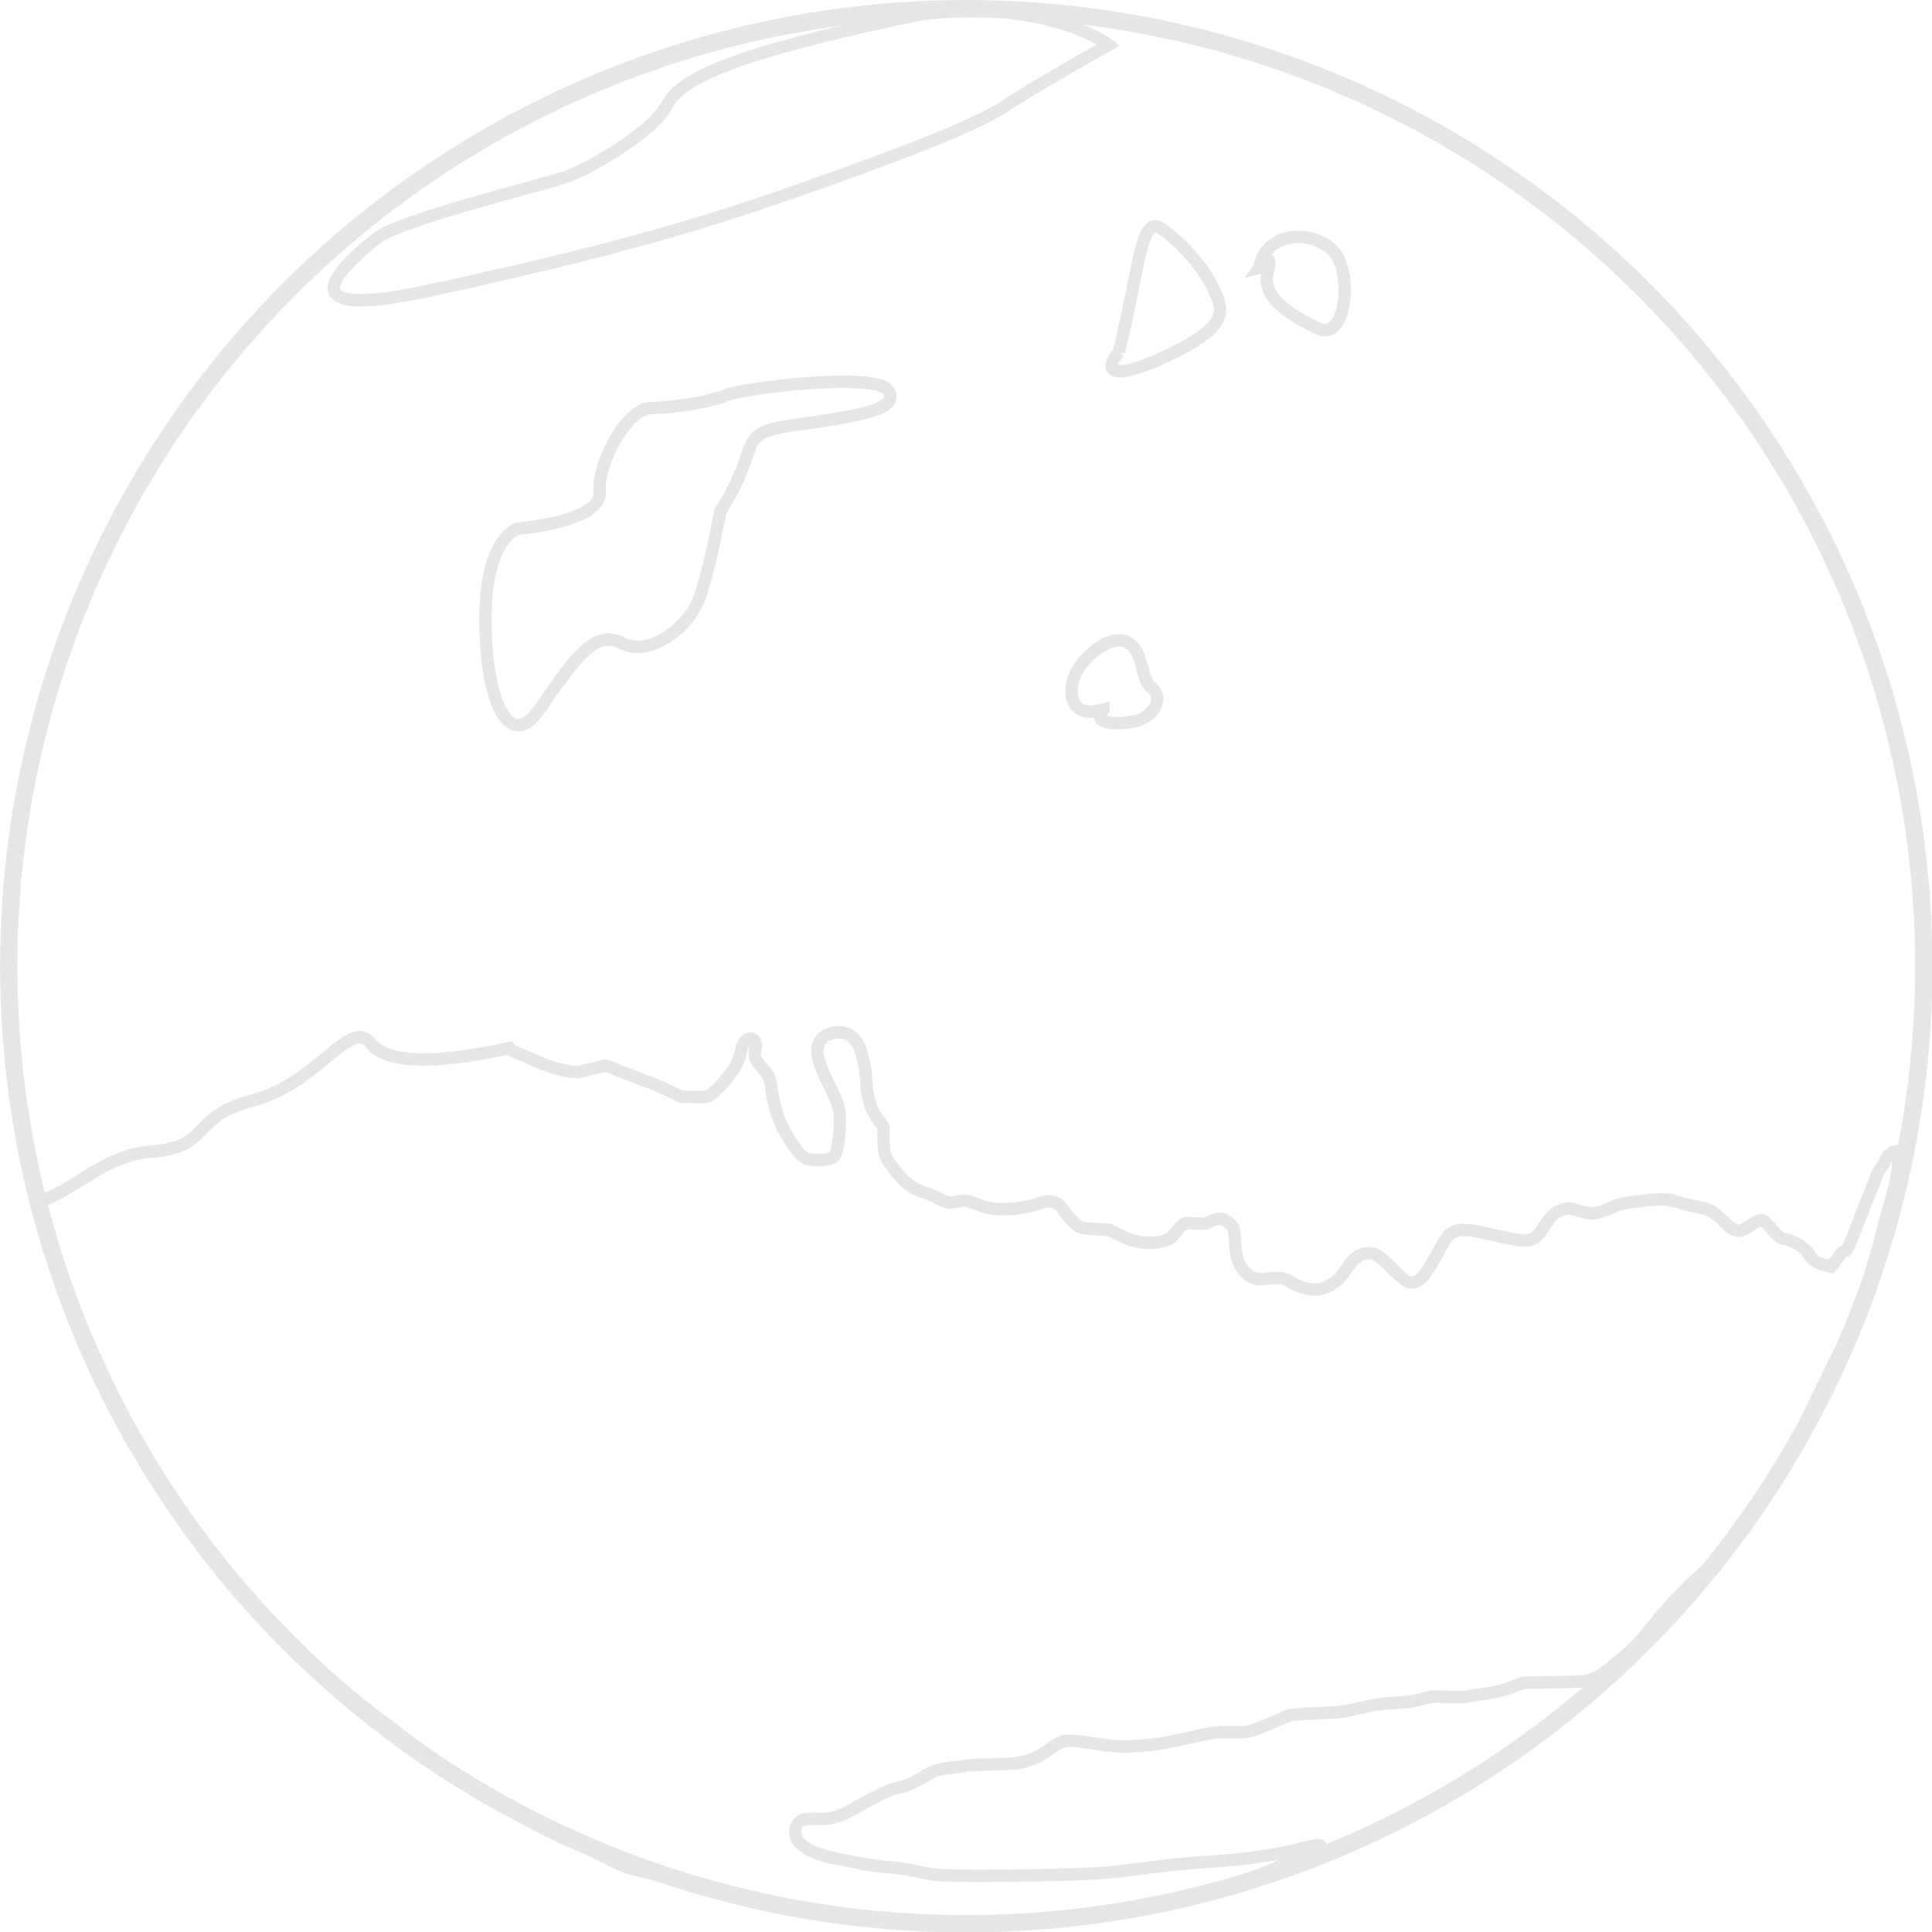 <?xml version="1.0" encoding="UTF-8" standalone="no"?>
<svg
   xmlns:dc="http://purl.org/dc/elements/1.1/"
   xmlns:cc="http://creativecommons.org/ns#"
   xmlns:rdf="http://www.w3.org/1999/02/22-rdf-syntax-ns#"
   xmlns:svg="http://www.w3.org/2000/svg"
   xmlns="http://www.w3.org/2000/svg"
   xmlns:sodipodi="http://sodipodi.sourceforge.net/DTD/sodipodi-0.dtd"
   xmlns:inkscape="http://www.inkscape.org/namespaces/inkscape"
   width="160mm"
   height="160mm"
   viewBox="0 0 160 160"
   version="1.1"
   id="svg4764"
   inkscape:version="1.0.2 (e86c870879, 2021-01-15, custom)"
   sodipodi:docname="mars.svg">
  <defs
     id="defs4758" />
  <sodipodi:namedview
     id="base"
     pagecolor="#ffffff"
     bordercolor="#666666"
     borderopacity="1.0"
     inkscape:pageopacity="0.0"
     inkscape:pageshadow="2"
     inkscape:zoom="0.7"
     inkscape:cx="96.368575"
     inkscape:cy="488.27036"
     inkscape:document-units="mm"
     inkscape:current-layer="g5379"
     inkscape:document-rotation="0"
     showgrid="false"
     inkscape:snap-global="false"
     inkscape:window-width="1920"
     inkscape:window-height="986"
     inkscape:window-x="-11"
     inkscape:window-y="-11"
     inkscape:window-maximized="1"
     fit-margin-top="0"
     fit-margin-left="0"
     fit-margin-right="0"
     fit-margin-bottom="0" />
  <g
     inkscape:label="Layer 1"
     inkscape:groupmode="layer"
     id="layer1"
     transform="translate(-35,-15)">
    <g
       id="g5379"
       transform="matrix(1.023,0,0,1.023,-6.376,-13.254)">
      <path
         id="path5341"
         style="fill:none;fill-opacity:1;stroke:#e6e6e6;stroke-width:3.78;stroke-miterlimit:4;stroke-dasharray:none"
         d="m 409.346,419.566 c -3.653,-0.025 -6.184,1.516 -6.816,4.15 -0.668,2.785 0.063,5.227 3.875,12.963 2.371,4.812 2.847,6.555 2.84,10.363 -0.007,2.883 -0.767,8.555 -1.305,9.734 -0.593,1.301 -2.089,1.822 -5.229,1.822 -1.596,0 -3.199,-0.182 -3.797,-0.432 -1.762,-0.736 -4.344,-4.123 -7.119,-9.336 -1.573,-2.956 -3.131,-8.36 -3.537,-12.275 -0.289,-2.789 -0.658,-3.636 -2.518,-5.783 -2.499,-2.886 -2.858,-3.778 -2.404,-5.961 0.312,-1.503 0.289,-1.882 -0.148,-2.549 -0.954,-1.456 -2.929,-0.727 -3.729,1.377 -0.179,0.47 -0.48,1.58 -0.668,2.467 -0.31,1.464 -1.653,4.579 -2.145,4.973 -0.11,0.088 -0.623,0.735 -1.139,1.439 -2.004,2.737 -4.816,5.667 -6.039,6.291 -1.121,0.574 -1.743,0.638 -4.99,0.535 l -3.709,-0.117 -4.16,-1.959 c -2.288,-1.078 -4.88,-2.18 -5.76,-2.449 -0.88,-0.269 -2.608,-0.917 -3.84,-1.439 -1.232,-0.523 -2.816,-1.126 -3.52,-1.342 -0.704,-0.215 -2.165,-0.808 -3.246,-1.316 -1.081,-0.508 -2.324,-0.924 -2.76,-0.924 -0.436,0 -2.287,0.432 -4.113,0.959 -1.827,0.527 -3.922,0.959 -4.654,0.959 -3.364,0.005 -9.406,-1.799 -14.508,-4.332 -1.144,-0.568 -2.675,-1.212 -3.404,-1.43 -1.193,-0.357 -1.976,-0.815 -2.533,-1.535 -24.761,5.264 -37.747,4.396 -42.602,-1.672 -6.061,-7.576 -16.258,12.625 -35.859,17.678 -19.602,5.053 -12.124,14.143 -31.316,15.658 -13.618,1.075 -21.898,10.791 -33.316,15.084 0.5,3.058 0.969,4.941 1.834,7.432 0.367,1.056 1.248,4.197 1.957,6.98 2.137,8.387 6.587,20.446 10.828,29.34 3.371,7.069 4.659,10.005 5.613,12.795 1.331,3.89 2.466,6.231 5.197,10.723 1.499,2.465 4.346,7.577 6.324,11.361 4.313,8.251 4.738,8.961 9.416,15.693 8.616,12.4 9.543,13.597 15.258,19.668 3.148,3.344 7.687,8.311 10.086,11.039 6.995,7.956 5.234,6.26 21.348,20.576 6.693,5.946 8.923,7.781 13.328,10.959 1.936,1.397 6.099,4.547 9.25,7.002 17.91,13.952 39.42,27.171 53.791,33.055 1.936,0.793 5.825,2.628 8.641,4.078 2.816,1.45 6.055,2.871 7.199,3.158 1.144,0.288 3.519,0.865 5.279,1.283 1.76,0.418 7.882,2.155 13.602,3.859 15.708,4.68 22.661,6.281 37.68,8.672 10.677,1.7 15.793,2.228 33.68,3.477 h 0.002 c 5.048,0.352 25.556,-0.102 33.119,-0.734 32.327,-2.703 60.843,-9.824 82.004,-20.477 2.418,-1.217 4.68,-2.428 5.027,-2.689 0.594,-0.445 0.556,-0.475 -0.639,-0.479 -0.699,-0.002 -2.768,0.415 -4.598,0.926 -6.73,1.881 -17.847,3.473 -28.834,4.131 -6.178,0.37 -14.45,1.235 -23.078,2.414 -7.334,1.002 -13.109,1.342 -28.123,1.654 -16.153,0.336 -28.22,0.267 -32.043,-0.18 -1.696,-0.198 -4.576,-0.714 -6.4,-1.146 -1.872,-0.444 -5.338,-0.933 -7.957,-1.125 -2.552,-0.187 -6.367,-0.71 -8.479,-1.16 -2.112,-0.45 -5.64,-1.152 -7.84,-1.561 -6.428,-1.193 -11.094,-3.8 -11.855,-6.627 -0.539,-2.003 -0.078,-3.7 1.252,-4.604 1.065,-0.724 1.442,-0.783 5.057,-0.783 3.332,0 4.286,-0.122 6.486,-0.832 1.419,-0.458 3.408,-1.367 4.42,-2.021 1.012,-0.654 3.939,-2.277 6.504,-3.607 3.613,-1.874 5.348,-2.576 7.707,-3.113 2.516,-0.573 3.697,-1.075 6.797,-2.887 4.175,-2.44 5.136,-2.755 9.844,-3.238 1.797,-0.185 3.415,-0.428 3.596,-0.539 0.18,-0.111 3.861,-0.304 8.18,-0.428 6.759,-0.194 8.186,-0.324 10.252,-0.938 2.987,-0.886 4.752,-1.77 7.205,-3.602 3.909,-2.92 5.19,-3.172 11.219,-2.211 7.659,1.221 10.259,1.437 14.486,1.203 6.035,-0.335 8.399,-0.695 17.068,-2.6 7.804,-1.713 7.957,-1.735 12.801,-1.68 4.63,0.053 5.043,0.005 7.461,-0.846 1.408,-0.495 4.072,-1.587 5.92,-2.426 1.848,-0.839 3.937,-1.696 4.641,-1.904 0.704,-0.208 4.52,-0.492 8.48,-0.631 6.616,-0.232 7.602,-0.344 12.16,-1.395 5.963,-1.374 6.6,-1.466 12.32,-1.805 3.345,-0.198 5.209,-0.483 7.359,-1.125 2.758,-0.823 3.083,-0.85 7.68,-0.648 3.723,0.163 5.303,0.101 7.041,-0.275 1.232,-0.267 3.145,-0.565 4.252,-0.664 2.581,-0.231 6.421,-1.215 9.58,-2.453 l 2.486,-0.975 9.49,-0.133 c 11.858,-0.166 11.586,-0.086 18.375,-5.498 4.815,-3.839 6.914,-5.901 10.291,-10.119 5.947,-7.428 11.102,-12.915 16.959,-18.051 3.59,-3.147 10.753,-11.646 15.219,-18.055 5.782,-8.296 9.502,-14.9 16.371,-29.064 2.774,-5.72 7.253,-14.864 9.953,-20.32 4.969,-10.039 7.227,-15.524 8.479,-20.58 0.379,-1.53 1.161,-4.293 1.736,-6.141 1.026,-3.296 2.927,-10.294 3.207,-11.807 0.078,-0.422 0.791,-2.941 1.584,-5.6 0.793,-2.658 1.662,-5.985 1.93,-7.393 0.268,-1.408 0.562,-2.921 0.654,-3.361 0.294,-1.404 0.223,-4.932 -0.117,-5.76 -0.181,-0.44 -0.338,-0.611 -0.35,-0.379 -0.013,0.268 -0.245,0.35 -0.635,0.227 -0.436,-0.138 -0.673,-0.009 -0.816,0.443 -0.111,0.35 -0.39,0.565 -0.619,0.477 -0.267,-0.102 -0.681,0.453 -1.146,1.537 -0.401,0.933 -1.049,1.994 -1.441,2.359 -0.392,0.365 -0.972,1.445 -1.287,2.4 -0.316,0.955 -1.212,3.248 -1.992,5.096 -0.78,1.848 -2.116,5.232 -2.969,7.52 -1.475,3.958 -2.946,7.599 -3.846,9.521 -0.227,0.484 -0.667,0.879 -0.979,0.879 -0.312,0 -0.889,0.469 -1.283,1.041 -0.394,0.572 -1.191,1.634 -1.771,2.361 l -1.057,1.322 -2.078,-0.559 c -2.651,-0.712 -3.473,-1.264 -4.506,-3.025 -1.209,-2.063 -4.824,-4.381 -7.516,-4.818 -1.154,-0.188 -1.693,-0.519 -2.719,-1.664 -3.735,-4.169 -3.941,-4.341 -4.875,-4.121 -0.487,0.115 -1.679,0.752 -2.646,1.416 -3.88,2.661 -4.83,2.523 -8.703,-1.258 -3.093,-3.019 -4.27,-3.632 -8.256,-4.303 -1.672,-0.281 -3.773,-0.781 -4.67,-1.109 -3.288,-1.205 -5.179,-1.349 -10.447,-0.803 -6.871,0.713 -7.918,0.94 -11.229,2.432 -4.001,1.803 -5.806,1.95 -9.369,0.766 -2.502,-0.831 -2.823,-0.869 -4.428,-0.51 -2.506,0.561 -3.922,1.759 -6.195,5.242 -3.469,5.314 -3.713,5.345 -17.342,2.252 -6.001,-1.362 -8.548,-1.475 -10.502,-0.463 -1.517,0.785 -2.294,1.888 -5.559,7.881 -3.087,5.665 -4.86,7.52 -7.191,7.52 -1.258,0 -1.95,-0.514 -6.029,-4.486 -3.954,-3.851 -4.931,-4.473 -7.039,-4.473 -2.536,0 -4.729,1.561 -6.736,4.799 -2.148,3.465 -5.271,5.722 -8.656,6.254 -2.072,0.325 -5.703,-0.628 -8.248,-2.166 -2.481,-1.499 -3.402,-1.622 -7.953,-1.061 -2.8,0.345 -4.544,-0.28 -6.271,-2.242 -1.936,-2.199 -2.656,-4.437 -2.893,-9.002 -0.223,-4.289 -0.512,-5.001 -2.6,-6.422 -1.412,-0.961 -3.075,-0.926 -4.92,0.105 -1.406,0.786 -1.627,0.815 -4.611,0.604 -3.048,-0.216 -3.164,-0.2 -4.107,0.594 -0.534,0.449 -1.382,1.411 -1.885,2.137 -1.42,2.049 -3.195,2.921 -6.328,3.109 -4.317,0.259 -6.858,-0.262 -10.684,-2.191 l -3.34,-1.684 -4.064,-0.193 c -2.819,-0.133 -4.36,-0.35 -5.033,-0.709 -1.183,-0.631 -3.608,-3.181 -4.762,-5.008 -0.468,-0.741 -1.313,-1.63 -1.879,-1.975 -1.838,-1.121 -2.917,-1.127 -6.137,-0.027 -5.349,1.826 -12.97,2.142 -16.922,0.699 -0.996,-0.363 -2.567,-0.94 -3.492,-1.279 -1.568,-0.576 -1.831,-0.586 -3.91,-0.15 -2.602,0.545 -3.566,0.401 -5.834,-0.881 -0.916,-0.518 -2.873,-1.35 -4.346,-1.848 -4.093,-1.383 -6.007,-2.87 -9.49,-7.365 -2.624,-3.387 -3.001,-4.484 -3.031,-8.818 l -0.027,-3.84 -1.477,-2.08 c -1.982,-2.79 -2.096,-3.038 -3.01,-6.557 -0.525,-2.021 -0.793,-3.921 -0.793,-5.625 0,-2.512 -1.355,-8.846 -2.273,-10.627 -1.281,-2.484 -3.45,-4.049 -5.631,-4.064 z"
         transform="scale(0.265)"
         sodipodi:nodetypes="csscssssssssscssccccsssssscsccssscsssssssssssssssssssssscsssscsssssssssssssssssssscsssssssssscccsssssssssssssscssssssssssscccsssscsscsssssssssssssssssssssssccccsssscssssccccssc" />
      <path
         style="fill:none;stroke:#e6e6e6;stroke-width:1;stroke-linecap:butt;stroke-linejoin:miter;stroke-miterlimit:4;stroke-dasharray:none;stroke-opacity:1"
         d="m 114.843,28.808 c -15.178,3.14 -19.365,5.234 -20.412,7.327 -1.047,2.093 -6.106,5.059 -8.025,5.757 -1.919,0.698 -13.608,3.489 -15.527,5.059 -1.919,1.57 -8.548,6.978 4.361,4.187 12.91,-2.791 20.412,-4.885 27.564,-7.327 7.153,-2.442 16.225,-5.757 18.841,-7.502 2.617,-1.745 8.548,-5.059 8.548,-5.059 0,0 -5.059,-3.838 -15.352,-2.442 z"
         id="path5360" />
      <path
         style="fill:none;stroke:#e6e6e6;stroke-width:1;stroke-linecap:butt;stroke-linejoin:miter;stroke-miterlimit:4;stroke-dasharray:none;stroke-opacity:1"
         d="m 98.756,69.015 c 3.489,-5.408 1.047,-6.28 5.932,-6.978 4.885,-0.698 8.723,-1.221 7.676,-2.791 -1.047,-1.57 -11.863,-0.174 -13.084,0.349 -1.221,0.523 -4.187,1.047 -6.106,1.047 -1.919,0 -4.361,4.361 -4.187,6.804 0.174,2.442 -6.629,2.966 -6.629,2.966 0,0 -2.617,0.698 -2.617,7.327 0,6.629 1.919,10.816 4.361,7.327 2.442,-3.489 4.361,-6.629 6.629,-5.408 2.268,1.221 5.408,-1.221 6.28,-3.489 0.872,-2.268 1.745,-7.153 1.745,-7.153 z"
         id="path5362" />
      <path
         style="fill:none;stroke:#e6e6e6;stroke-width:1;stroke-linecap:butt;stroke-linejoin:miter;stroke-miterlimit:4;stroke-dasharray:none;stroke-opacity:1"
         d="m 131.03,56.105 c 1.745,-7.153 1.745,-11.165 3.489,-9.944 1.745,1.221 3.489,3.315 4.187,4.885 0.698,1.57 1.396,2.791 -3.14,5.059 -4.536,2.268 -6.106,1.919 -4.536,0 z"
         id="path5364"
         sodipodi:nodetypes="csssc" />
      <path
         style="fill:none;stroke:#e6e6e6;stroke-width:1;stroke-linecap:butt;stroke-linejoin:miter;stroke-miterlimit:4;stroke-dasharray:none;stroke-opacity:1"
         d="m 142.37,49.301 c 0.698,-3.489 5.408,-2.966 6.455,-0.698 1.047,2.268 0.349,6.629 -1.745,5.583 -2.094,-1.047 -4.536,-2.442 -4.013,-4.536 0.523,-2.093 -0.698,-0.349 -0.698,-0.349 z"
         id="path5366" />
      <path
         style="fill:none;stroke:#e6e6e6;stroke-width:1;stroke-linecap:butt;stroke-linejoin:miter;stroke-miterlimit:4;stroke-dasharray:none;stroke-opacity:1"
         d="m 129.765,85.067 c -3.084,0.864 -2.837,-1.974 -2.097,-3.207 0.74,-1.234 2.714,-2.961 4.071,-2.22 1.357,0.74 0.987,2.961 1.974,3.701 0.987,0.74 0.123,2.467 -1.604,2.714 -1.727,0.247 -3.207,0.123 -2.344,-0.987 z"
         id="path5368" />
      <circle
         style="fill:none;fill-opacity:1;stroke:#e6e6e6;stroke-width:1.4;stroke-linecap:round;stroke-miterlimit:4;stroke-dasharray:none"
         id="path5370"
         cx="118.668"
         cy="105.839"
         r="77.515" />
    </g>
  </g>
</svg>

